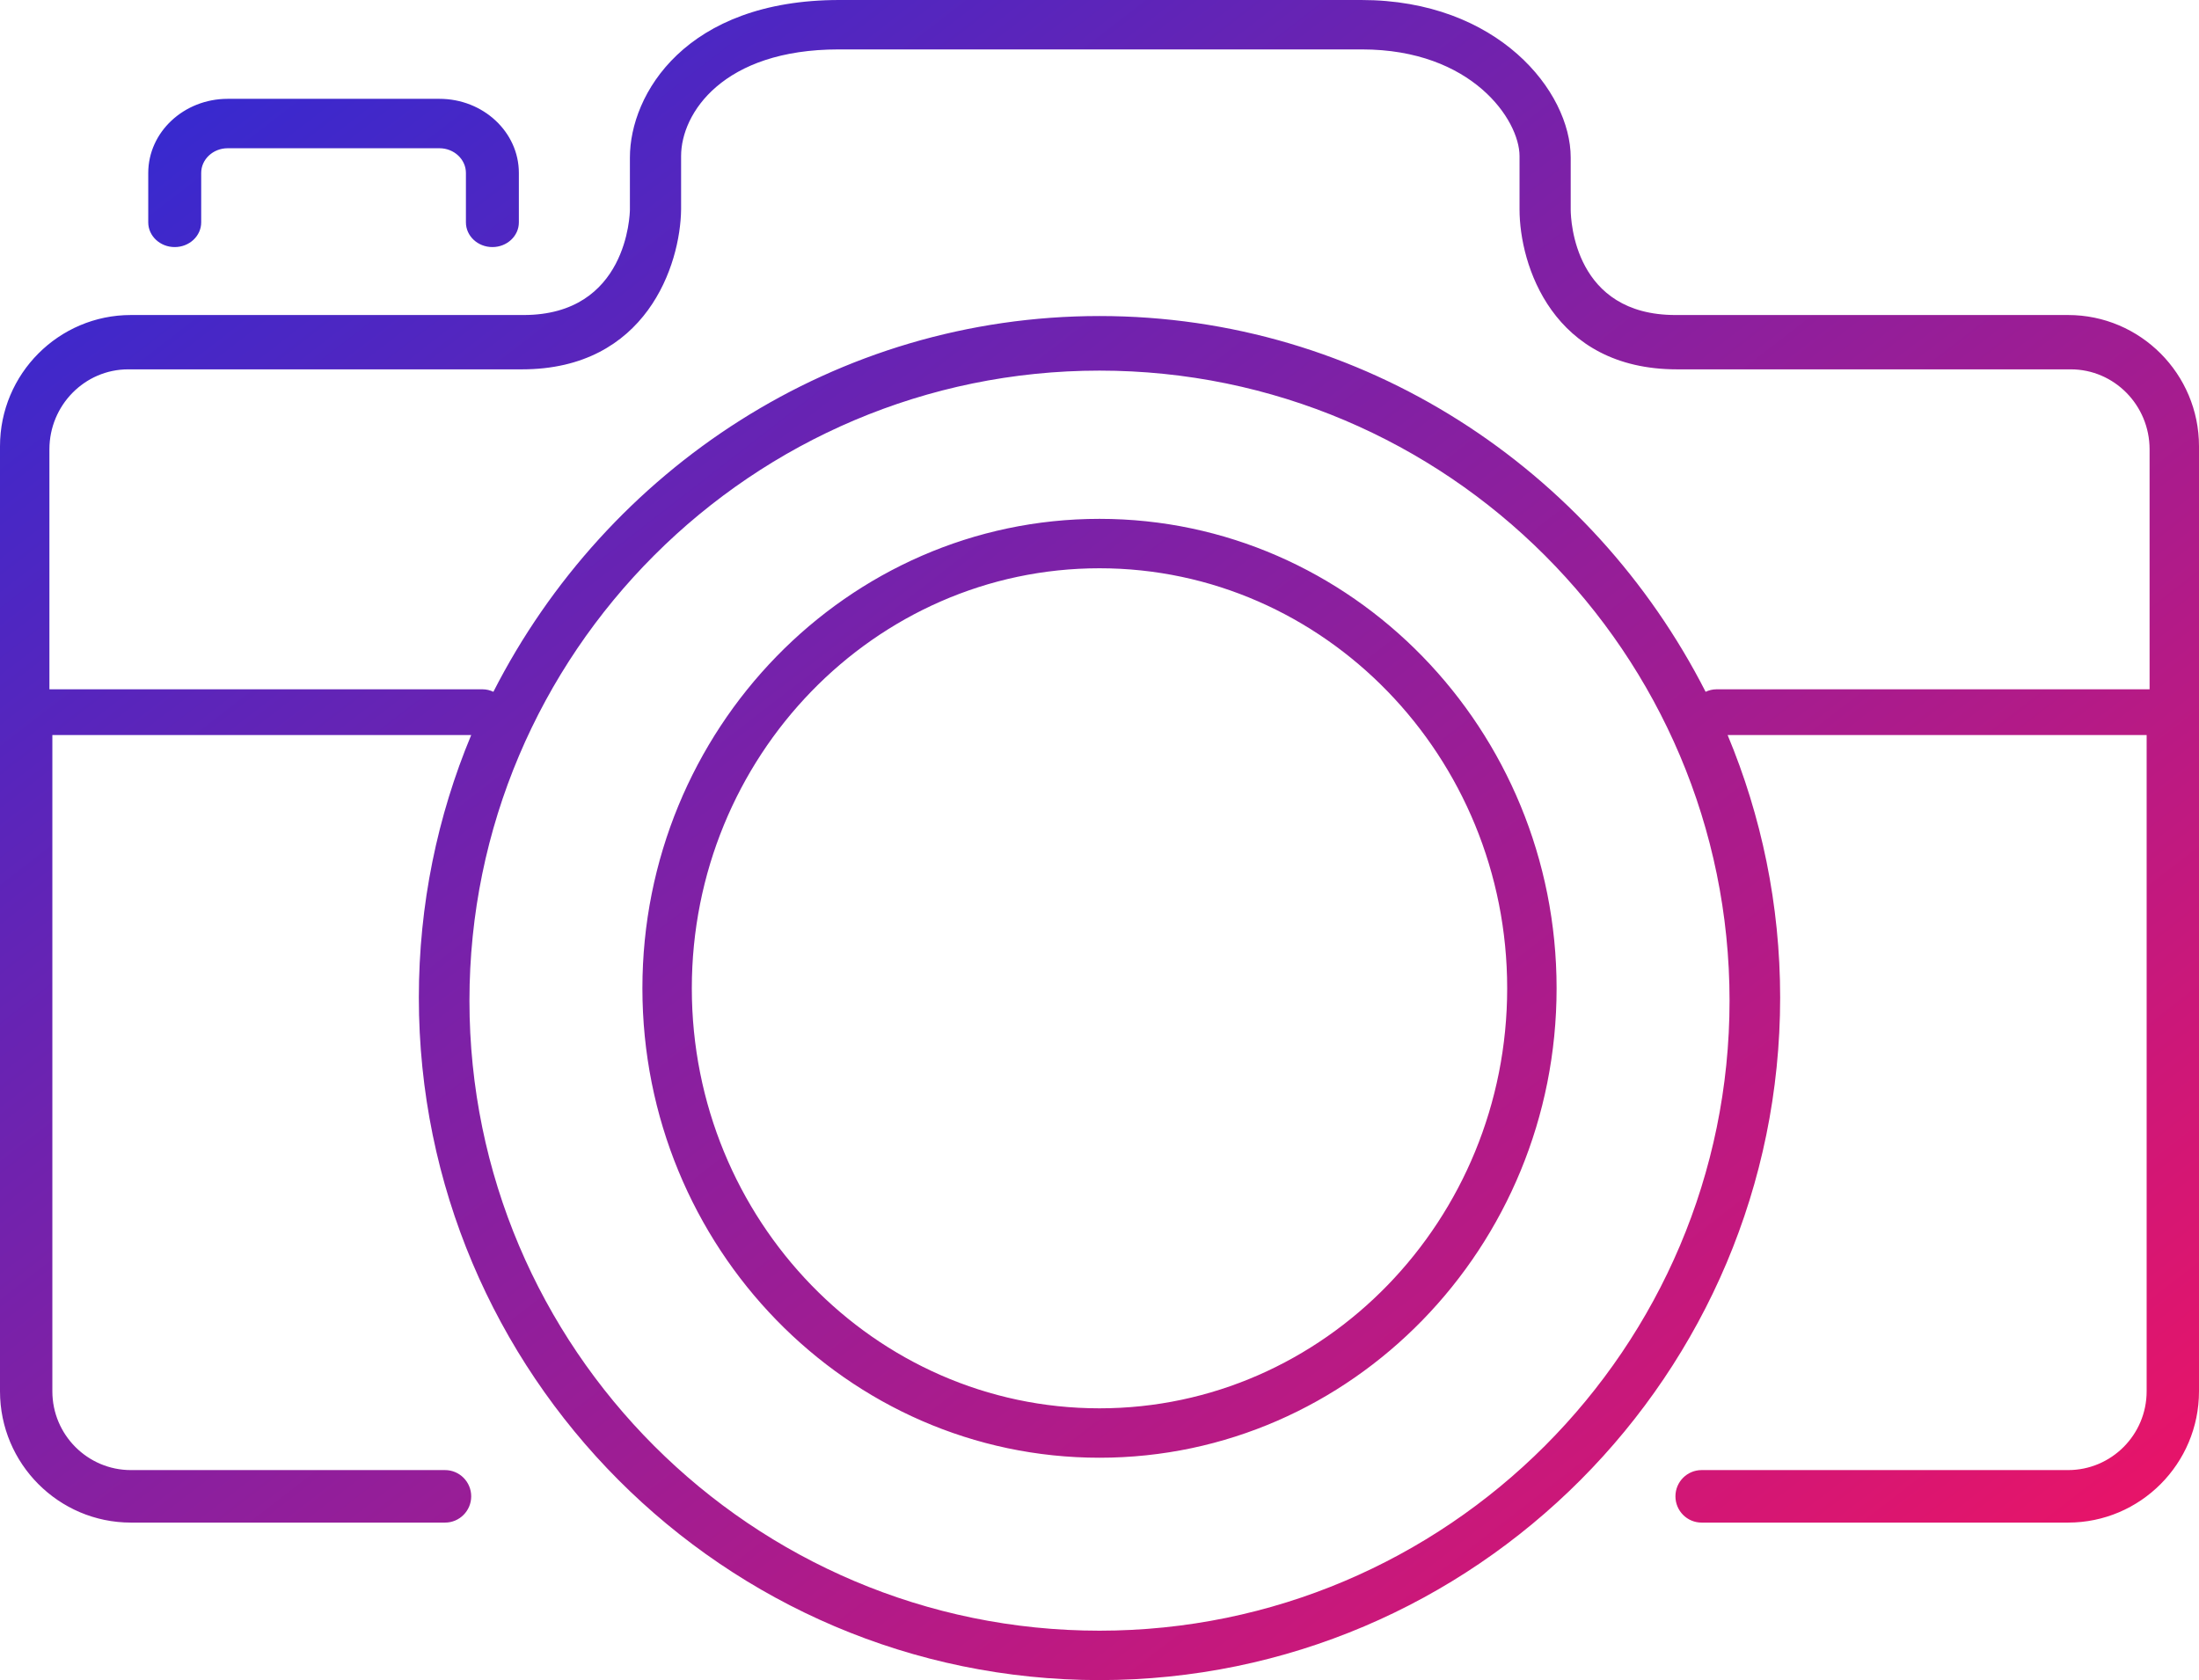 <?xml version="1.0" encoding="UTF-8" standalone="no"?>
<svg width="89px" height="68px" viewBox="0 0 89 68" version="1.1" xmlns="http://www.w3.org/2000/svg" xmlns:xlink="http://www.w3.org/1999/xlink" xmlns:sketch="http://www.bohemiancoding.com/sketch/ns">
    <title>camera</title>
    <description>Created with Sketch (http://www.bohemiancoding.com/sketch)</description>
    <defs>
        <linearGradient x1="0%" y1="0%" x2="102%" y2="101%" id="linearGradient-1">
            <stop stop-color="#282BD8" offset="0%"></stop>
            <stop stop-color="#F8125F" offset="100%"></stop>
        </linearGradient>
    </defs>
    <g id="Landing-Page" stroke="none" stroke-width="1" fill="none" fill-rule="evenodd" sketch:type="MSPage">
        <g id="Group" sketch:type="MSLayerGroup" transform="translate(-50, -67)" fill="url(#linearGradient-1)">
            <path d="M133.702,79.75 L117.81,79.75 C113.726,79.75 113.576,75.931 113.571,75.5 L113.571,73.375 C113.571,70.702 110.626,67 105.095,67 L83.97,67 C77.751,67 75.494,70.812 75.494,73.375 L75.494,75.487 C75.492,75.662 75.393,79.75 71.19,79.75 L55.298,79.75 C52.375,79.75 50,82.134 50,85.062 L50,123.312 C50,126.241 52.375,128.625 55.298,128.625 L68.012,128.625 C68.597,128.625 69.071,128.149 69.071,127.562 C69.071,126.976 68.597,126.5 68.012,126.5 L55.298,126.5 C53.545,126.5 52.119,125.07 52.119,123.312 L52.119,96.75 L69.071,96.75 C67.707,100.022 66.952,103.612 66.952,107.375 C66.952,122.607 79.311,135 94.5,135 C109.689,135 122.048,122.607 122.048,107.375 C122.048,103.612 121.287,100.022 119.922,96.75 L136.881,96.75 L136.881,123.312 C136.881,125.07 135.455,126.5 133.702,126.5 L118.869,126.5 C118.284,126.5 117.81,126.976 117.81,127.562 C117.81,128.149 118.284,128.625 118.869,128.625 L133.702,128.625 C136.625,128.625 139,126.241 139,123.312 L139,85.062 C139,82.134 136.625,79.75 133.702,79.75 L133.702,79.75 Z M94.5,133 C80.439,133 69,121.561 69,107.5 C69,93.439 80.439,82 94.5,82 C108.561,82 120,93.439 120,107.5 C120,121.561 108.561,133 94.5,133 L94.5,133 Z M119.469,94.899 C119.311,94.899 119.165,94.937 119.031,95 C114.433,85.981 105.172,79.791 94.5,79.791 C83.828,79.791 74.567,85.981 69.969,95 C69.835,94.937 69.689,94.899 69.531,94.899 L52,94.899 L52,85.187 C52,83.402 53.43,81.949 55.188,81.949 L71.125,81.949 C76.157,81.949 77.54,77.723 77.566,75.475 L77.566,73.316 C77.566,71.581 79.264,69 83.941,69 L105.125,69 C109.575,69 111.5,71.857 111.5,73.316 L111.5,75.475 C111.5,77.715 112.832,81.949 117.875,81.949 L133.812,81.949 C135.57,81.949 137,83.402 137,85.187 L137,94.899 L119.469,94.899 L119.469,94.899 Z M69.929,77 C70.52,77 71,76.552 71,76 L71,74 C71,72.346 69.558,71 67.786,71 L59.214,71 C57.442,71 56,72.346 56,74 L56,76 C56,76.552 56.48,77 57.071,77 C57.663,77 58.143,76.552 58.143,76 L58.143,74 C58.143,73.448 58.625,73 59.214,73 L67.786,73 C68.375,73 68.857,73.448 68.857,74 L68.857,76 C68.857,76.552 69.337,77 69.929,77 L69.929,77 Z M94.5,88 C84.298,88 76,96.525 76,107 C76,117.475 84.298,126 94.5,126 C104.702,126 113,117.475 113,107 C113,96.525 104.702,88 94.5,88 L94.5,88 Z M94.5,124 C85.402,124 78,116.373 78,107 C78,97.627 85.402,90 94.5,90 C103.598,90 111,97.627 111,107 C111,116.373 103.598,124 94.5,124 L94.5,124 Z" id="Shape-copy" sketch:type="MSShapeGroup"></path>
        </g>
    </g>
</svg>